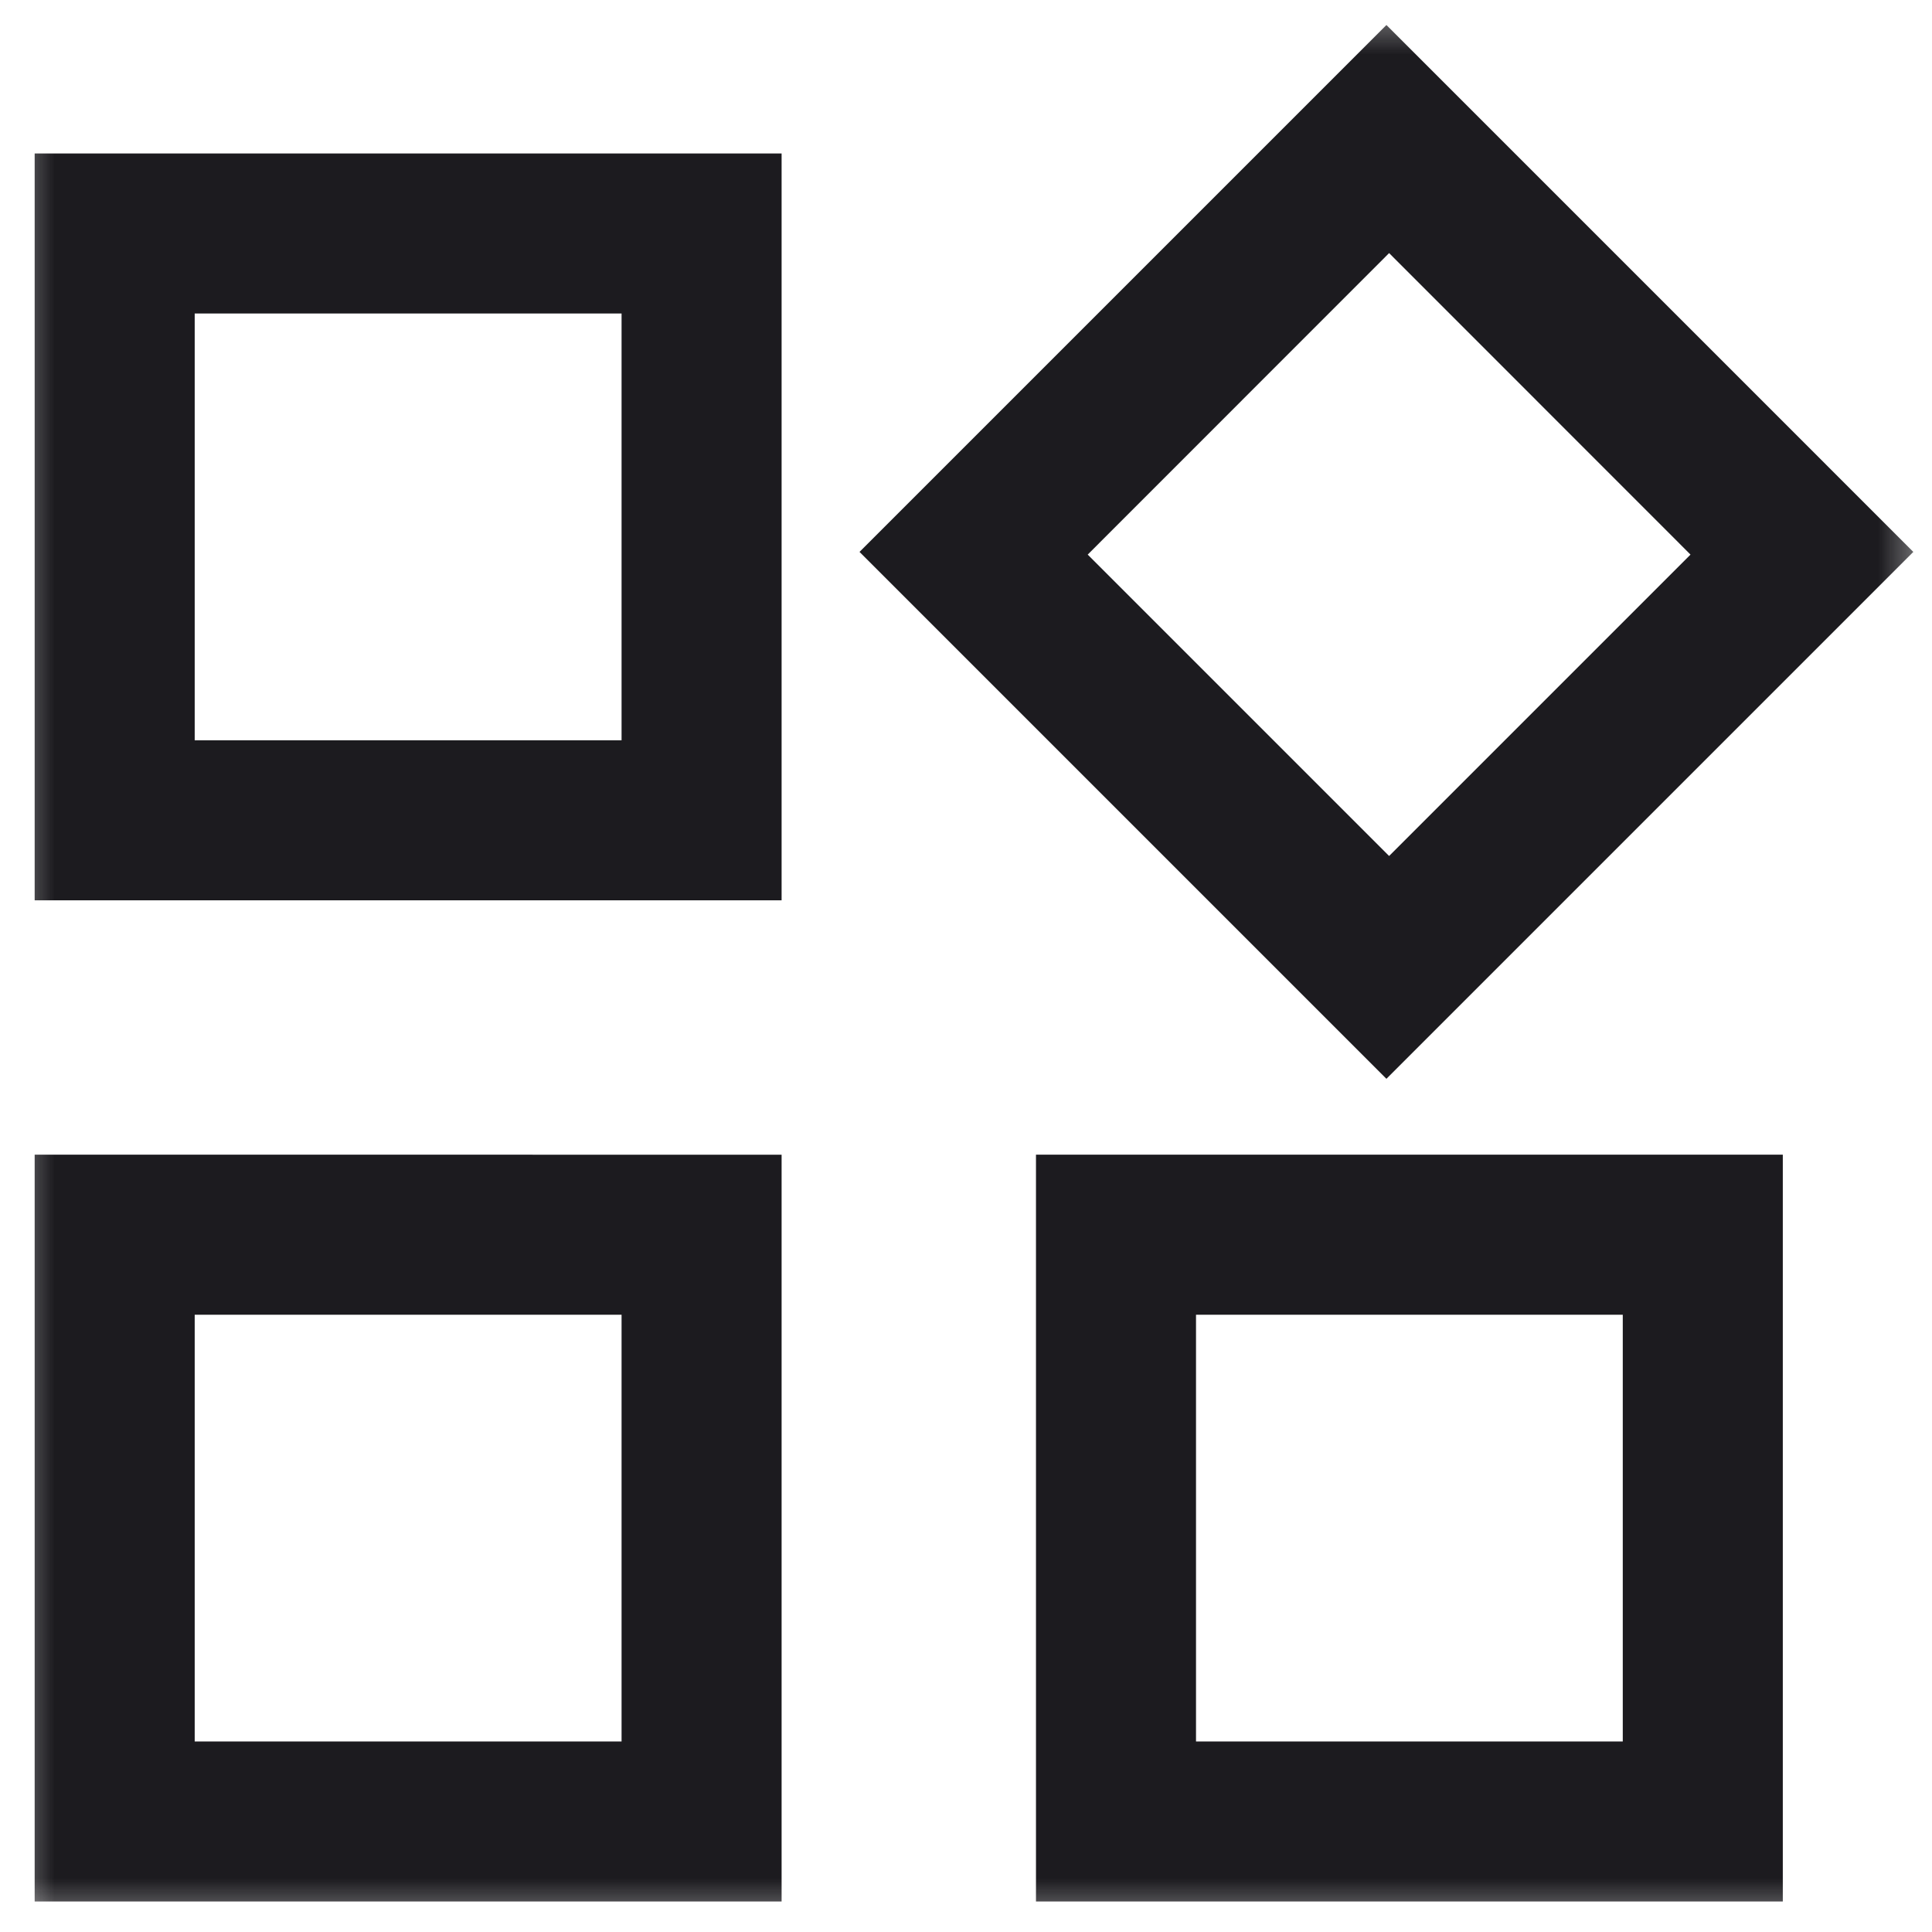 <?xml version="1.0" encoding="UTF-8" standalone="no"?>
<svg
   width="18"
   height="18"
   viewBox="0 0 18 18"
   fill="none"
   version="1.1"
   id="svg6"
   sodipodi:docname="workspace.svg"
   inkscape:version="1.4 (e7c3feb1, 2024-10-09)"
   xmlns:inkscape="http://www.inkscape.org/namespaces/inkscape"
   xmlns:sodipodi="http://sodipodi.sourceforge.net/DTD/sodipodi-0.dtd"
   xmlns="http://www.w3.org/2000/svg"
   xmlns:svg="http://www.w3.org/2000/svg">
  <defs
     id="defs6" />
  <sodipodi:namedview
     id="namedview6"
     pagecolor="#505050"
     bordercolor="#eeeeee"
     borderopacity="1"
     inkscape:showpageshadow="0"
     inkscape:pageopacity="0"
     inkscape:pagecheckerboard="0"
     inkscape:deskcolor="#505050"
     inkscape:zoom="17.245549"
     inkscape:cx="9.857616"
     inkscape:cy="11.481223"
     inkscape:window-width="1200"
     inkscape:window-height="1027"
     inkscape:window-x="0"
     inkscape:window-y="25"
     inkscape:window-maximized="0"
     inkscape:current-layer="g6" />
  <mask
     id="mask0_1553_2315"
     style="mask-type:alpha"
     maskUnits="userSpaceOnUse"
     x="0"
     y="0"
     width="18"
     height="18">
    <rect
       width="18"
       height="18"
       fill="#D9D9D9"
       id="rect1" />
  </mask>
  <g
     mask="url(#mask0_1553_2315)"
     id="g6">
    <path
       d="M 12.917,10.051 8.008,5.142 12.917,0.233 17.826,5.142 Z M 0.323,8.388 V 1.43 H 7.282 V 8.388 Z M 9.652,17.716 v -6.958 h 6.958 v 6.958 z m -9.329,0 v -6.958 H 7.282 v 6.958 z M 1.814,6.897 H 5.791 V 2.921 H 1.814 Z M 12.942,7.975 15.75,5.167 12.942,2.358 10.134,5.167 Z M 11.143,16.225 H 15.119 V 12.249 h -3.976 z m -9.329,0 H 5.791 V 12.249 H 1.814 Z"
       fill="#1c1b1f"
       id="path1"
       style="stroke-width:0.823" />
  </g>
</svg>
